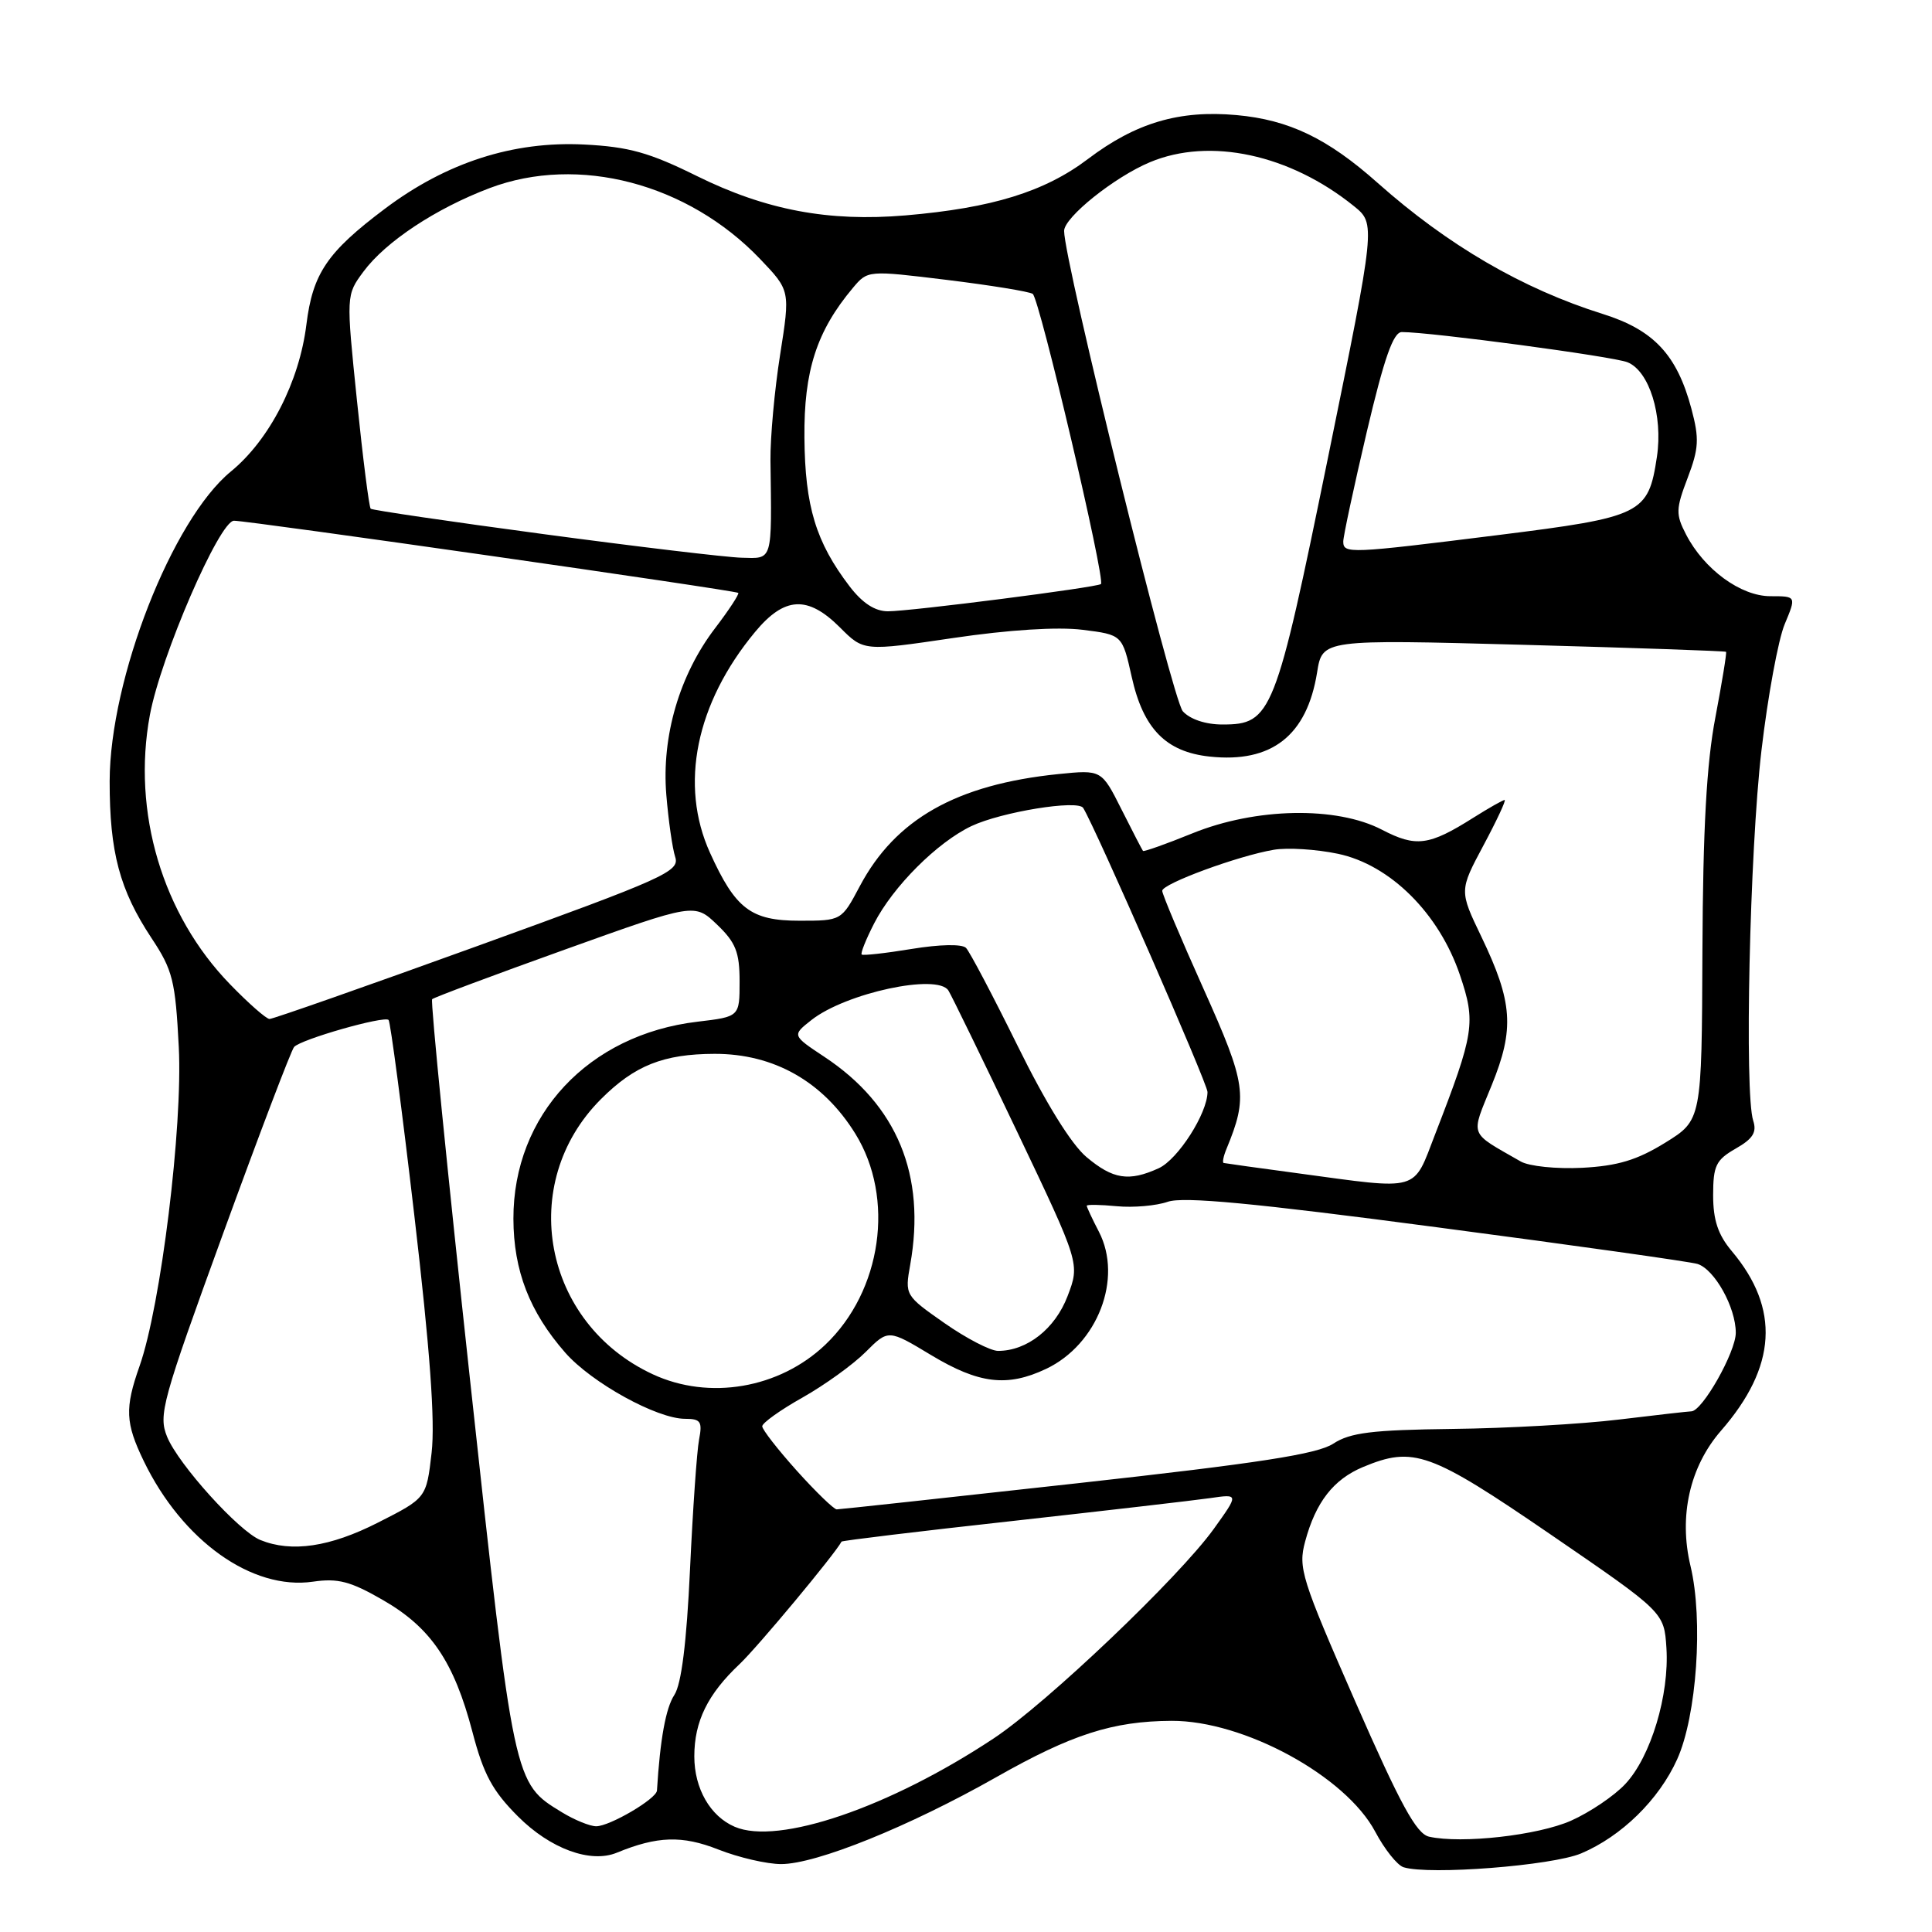 <?xml version="1.0" encoding="UTF-8" standalone="no"?>
<!DOCTYPE svg PUBLIC "-//W3C//DTD SVG 1.1//EN" "http://www.w3.org/Graphics/SVG/1.1/DTD/svg11.dtd" >
<svg xmlns="http://www.w3.org/2000/svg" xmlns:xlink="http://www.w3.org/1999/xlink" version="1.1" viewBox="0 0 256 256">
 <g >
 <path fill="currentColor"
d=" M 209.50 245.59 C 214.85 243.33 219.82 238.47 222.23 233.12 C 224.83 227.38 225.71 214.62 224.00 207.50 C 222.42 200.90 223.90 194.34 228.04 189.58 C 235.43 181.10 235.89 173.41 229.47 165.78 C 227.65 163.62 227.00 161.67 227.00 158.38 C 227.00 154.46 227.37 153.70 229.98 152.20 C 232.27 150.90 232.81 150.03 232.31 148.50 C 231.13 144.89 231.84 112.77 233.40 99.46 C 234.24 92.28 235.63 84.74 236.48 82.71 C 238.03 79.00 238.03 79.00 234.59 79.00 C 230.66 79.00 225.80 75.45 223.41 70.82 C 222.03 68.15 222.05 67.45 223.62 63.33 C 225.11 59.41 225.18 58.14 224.12 54.16 C 222.21 47.01 219.13 43.72 212.37 41.60 C 201.73 38.26 191.86 32.51 182.55 24.24 C 175.92 18.34 170.80 15.88 163.85 15.25 C 156.27 14.56 150.50 16.27 144.17 21.06 C 138.42 25.41 131.47 27.56 120.00 28.54 C 109.80 29.41 101.47 27.84 92.33 23.32 C 86.04 20.21 83.33 19.45 77.40 19.15 C 68.00 18.68 59.15 21.53 51.00 27.66 C 43.35 33.41 41.44 36.23 40.60 43.00 C 39.66 50.59 35.71 58.28 30.60 62.47 C 22.81 68.85 14.56 89.94 14.53 103.50 C 14.52 112.93 15.85 117.91 20.08 124.31 C 22.89 128.54 23.24 129.95 23.69 138.75 C 24.23 149.28 21.31 173.03 18.49 181.02 C 16.52 186.61 16.61 188.55 19.05 193.60 C 24.16 204.16 33.40 210.75 41.47 209.58 C 44.78 209.10 46.44 209.53 50.75 212.02 C 57.10 215.67 60.16 220.20 62.60 229.49 C 64.07 235.11 65.25 237.30 68.63 240.68 C 72.92 244.98 78.25 246.93 81.74 245.49 C 87.09 243.29 90.39 243.18 95.18 245.07 C 97.87 246.13 101.62 247.00 103.51 247.00 C 108.16 247.00 120.46 242.03 132.00 235.49 C 142.01 229.81 147.45 228.06 155.24 228.02 C 164.80 227.98 178.31 235.33 182.23 242.72 C 183.46 245.04 185.15 247.16 185.98 247.42 C 189.38 248.48 205.64 247.21 209.50 245.59 Z  M 189.36 243.37 C 187.68 242.99 185.57 239.13 179.57 225.44 C 172.44 209.16 171.99 207.75 172.94 204.25 C 174.34 199.04 176.69 196.03 180.60 194.39 C 187.30 191.60 189.48 192.38 205.50 203.35 C 220.50 213.63 220.50 213.63 220.81 218.36 C 221.21 224.58 218.74 232.78 215.37 236.38 C 213.90 237.96 210.65 240.15 208.15 241.26 C 203.75 243.20 193.69 244.33 189.36 243.37 Z  M 97.36 242.06 C 94.11 240.67 92.00 236.99 92.00 232.73 C 92.00 228.09 93.77 224.49 98.00 220.50 C 100.39 218.24 110.62 205.95 111.51 204.27 C 111.58 204.14 121.73 202.91 134.07 201.55 C 146.41 200.18 158.22 198.81 160.33 198.51 C 164.16 197.95 164.16 197.95 160.83 202.59 C 156.22 209.00 138.69 225.70 131.68 230.34 C 117.88 239.49 103.11 244.53 97.36 242.06 Z  M 74.46 240.14 C 68.06 236.23 68.13 236.60 62.27 182.72 C 59.29 155.28 57.03 132.64 57.26 132.40 C 57.49 132.17 65.41 129.21 74.86 125.82 C 92.03 119.66 92.03 119.66 95.02 122.52 C 97.49 124.89 98.00 126.17 98.00 130.05 C 98.00 134.72 98.00 134.72 92.43 135.38 C 77.97 137.08 68.00 147.75 68.03 161.50 C 68.05 168.37 70.17 173.84 74.91 179.25 C 78.41 183.23 87.05 188.00 90.78 188.00 C 92.84 188.00 93.09 188.37 92.63 190.75 C 92.34 192.26 91.80 200.01 91.43 207.97 C 90.98 217.67 90.29 223.15 89.36 224.58 C 88.22 226.31 87.47 230.43 87.05 237.26 C 86.98 238.36 80.79 241.99 79.00 241.99 C 78.17 241.99 76.13 241.16 74.46 240.14 Z  M 34.50 204.06 C 31.64 202.90 23.66 194.06 22.15 190.40 C 20.96 187.50 21.46 185.71 29.58 163.40 C 34.37 150.25 38.59 139.15 38.97 138.73 C 39.85 137.72 50.90 134.57 51.49 135.15 C 51.73 135.40 53.27 147.05 54.90 161.05 C 56.97 178.78 57.67 188.32 57.19 192.50 C 56.50 198.50 56.50 198.50 50.09 201.75 C 43.72 204.99 38.63 205.74 34.50 204.06 Z  M 105.59 194.89 C 103.07 192.08 101.00 189.43 101.00 188.99 C 101.00 188.55 103.40 186.83 106.34 185.18 C 109.28 183.52 113.04 180.81 114.70 179.15 C 117.71 176.14 117.71 176.14 123.40 179.57 C 129.72 183.37 133.47 183.82 138.62 181.38 C 145.44 178.14 148.81 169.40 145.61 163.21 C 144.72 161.50 144.00 159.95 144.00 159.77 C 144.00 159.59 145.79 159.62 147.98 159.83 C 150.17 160.04 153.22 159.77 154.74 159.24 C 156.79 158.53 166.08 159.40 190.40 162.62 C 208.49 165.00 224.02 167.19 224.93 167.48 C 227.20 168.20 230.00 173.24 230.00 176.60 C 230.00 179.15 225.57 186.99 224.11 187.01 C 223.78 187.01 219.45 187.50 214.50 188.10 C 209.55 188.70 199.63 189.26 192.46 189.34 C 181.78 189.47 178.91 189.83 176.67 191.29 C 174.56 192.68 166.81 193.88 142.75 196.54 C 125.60 198.44 111.25 200.00 110.87 200.00 C 110.50 200.00 108.12 197.70 105.59 194.89 Z  M 86.50 182.10 C 71.94 175.34 68.45 156.82 79.63 145.64 C 84.10 141.17 87.91 139.66 94.68 139.64 C 102.55 139.62 109.07 143.32 113.34 150.23 C 118.61 158.75 116.85 171.07 109.34 178.20 C 103.25 183.98 93.97 185.57 86.50 182.10 Z  M 125.15 175.32 C 119.92 171.66 119.89 171.61 120.61 167.57 C 122.72 155.73 118.88 146.42 109.24 140.04 C 104.94 137.19 104.94 137.19 107.53 135.15 C 112.09 131.57 124.23 128.96 125.67 131.25 C 126.10 131.94 130.20 140.36 134.78 149.97 C 143.10 167.44 143.10 167.44 141.46 171.74 C 139.81 176.07 136.09 179.00 132.25 179.00 C 131.24 179.00 128.04 177.34 125.15 175.32 Z  M 172.00 155.47 C 166.78 154.77 162.34 154.15 162.14 154.10 C 161.95 154.04 162.11 153.21 162.51 152.25 C 165.38 145.29 165.15 143.68 159.48 131.04 C 156.46 124.33 154.00 118.48 154.00 118.04 C 154.00 117.10 164.05 113.40 168.78 112.60 C 170.59 112.29 174.42 112.53 177.28 113.13 C 184.19 114.58 190.67 121.01 193.44 129.17 C 195.58 135.49 195.37 136.85 190.18 150.25 C 187.18 158.01 188.34 157.68 172.00 155.47 Z  M 143.96 153.31 C 141.95 151.62 138.56 146.14 134.83 138.56 C 131.56 131.93 128.49 126.10 128.00 125.60 C 127.47 125.07 124.52 125.13 120.80 125.74 C 117.34 126.31 114.36 126.64 114.18 126.48 C 114.00 126.32 114.75 124.46 115.83 122.35 C 118.34 117.46 124.18 111.62 128.72 109.46 C 132.67 107.59 142.84 105.93 143.53 107.06 C 145.20 109.76 160.00 143.58 160.00 144.69 C 160.00 147.51 156.08 153.64 153.53 154.80 C 149.58 156.60 147.48 156.27 143.96 153.31 Z  M 201.50 153.90 C 194.54 149.90 194.85 150.72 197.66 143.79 C 200.70 136.32 200.45 132.79 196.29 124.12 C 193.36 118.02 193.36 118.02 196.57 112.01 C 198.34 108.70 199.60 106.00 199.37 106.00 C 199.15 106.00 197.28 107.06 195.23 108.35 C 189.34 112.07 187.63 112.29 183.11 109.94 C 177.09 106.81 166.39 107.01 157.98 110.43 C 154.51 111.84 151.57 112.88 151.45 112.75 C 151.34 112.61 150.05 110.13 148.60 107.24 C 145.96 101.99 145.96 101.99 140.23 102.57 C 126.75 103.95 118.65 108.53 113.93 117.42 C 111.50 122.00 111.50 122.00 105.93 122.00 C 99.50 122.00 97.46 120.45 94.08 113.00 C 90.00 104.00 92.20 93.21 100.04 83.75 C 103.95 79.03 107.02 78.87 111.30 83.14 C 114.44 86.29 114.44 86.29 126.30 84.54 C 133.66 83.45 140.15 83.04 143.43 83.45 C 148.71 84.11 148.71 84.11 149.96 89.70 C 151.49 96.57 154.49 99.63 160.29 100.25 C 168.50 101.13 173.17 97.48 174.52 89.11 C 175.22 84.72 175.22 84.72 201.86 85.44 C 216.51 85.84 228.59 86.26 228.71 86.37 C 228.82 86.49 228.18 90.39 227.30 95.04 C 226.13 101.13 225.65 109.79 225.58 125.96 C 225.49 148.42 225.49 148.42 220.64 151.42 C 216.91 153.72 214.36 154.49 209.64 154.74 C 206.23 154.91 202.61 154.54 201.50 153.90 Z  M 30.50 130.44 C 21.52 121.21 17.47 107.60 19.86 94.74 C 21.31 86.95 29.07 69.03 31.00 69.00 C 32.81 68.97 97.36 78.21 97.82 78.56 C 97.99 78.69 96.62 80.79 94.76 83.23 C 90.03 89.42 87.65 97.56 88.29 105.31 C 88.57 108.72 89.10 112.43 89.47 113.56 C 90.09 115.47 88.10 116.36 63.32 125.33 C 48.57 130.67 36.15 135.03 35.71 135.02 C 35.28 135.01 32.93 132.95 30.50 130.44 Z  M 156.73 94.25 C 155.36 92.74 141.00 34.61 141.00 30.60 C 141.00 28.80 147.68 23.45 152.38 21.49 C 160.31 18.17 170.90 20.45 179.40 27.31 C 182.29 29.65 182.29 29.65 175.98 60.57 C 169.00 94.74 168.50 96.00 161.98 96.00 C 159.75 96.00 157.69 95.31 156.73 94.25 Z  M 112.58 77.70 C 108.11 71.84 106.67 67.11 106.59 58.00 C 106.51 49.13 108.21 43.87 113.01 38.15 C 114.98 35.81 114.98 35.81 125.48 37.09 C 131.26 37.80 136.37 38.63 136.84 38.94 C 137.74 39.54 146.51 76.87 145.88 77.39 C 145.32 77.84 120.66 81.00 117.66 81.00 C 115.94 81.00 114.28 79.92 112.58 77.70 Z  M 72.00 70.77 C 59.62 69.11 49.33 67.60 49.12 67.41 C 48.91 67.23 48.09 60.78 47.30 53.09 C 45.86 39.10 45.86 39.10 48.16 35.99 C 51.10 32.02 57.75 27.62 64.89 24.92 C 76.63 20.49 91.13 24.29 100.71 34.31 C 104.71 38.50 104.71 38.50 103.37 47.00 C 102.63 51.67 102.06 57.98 102.09 61.00 C 102.27 74.59 102.44 74.01 98.25 73.90 C 96.19 73.84 84.38 72.43 72.00 70.77 Z  M 177.99 71.75 C 177.99 71.06 179.39 64.54 181.10 57.25 C 183.42 47.40 184.62 44.00 185.75 44.00 C 189.61 44.00 213.73 47.23 215.65 48.00 C 218.54 49.16 220.37 55.05 219.55 60.53 C 218.41 68.11 217.60 68.51 198.50 70.90 C 178.72 73.37 178.00 73.40 177.99 71.75 Z "/>
</g>
</svg>